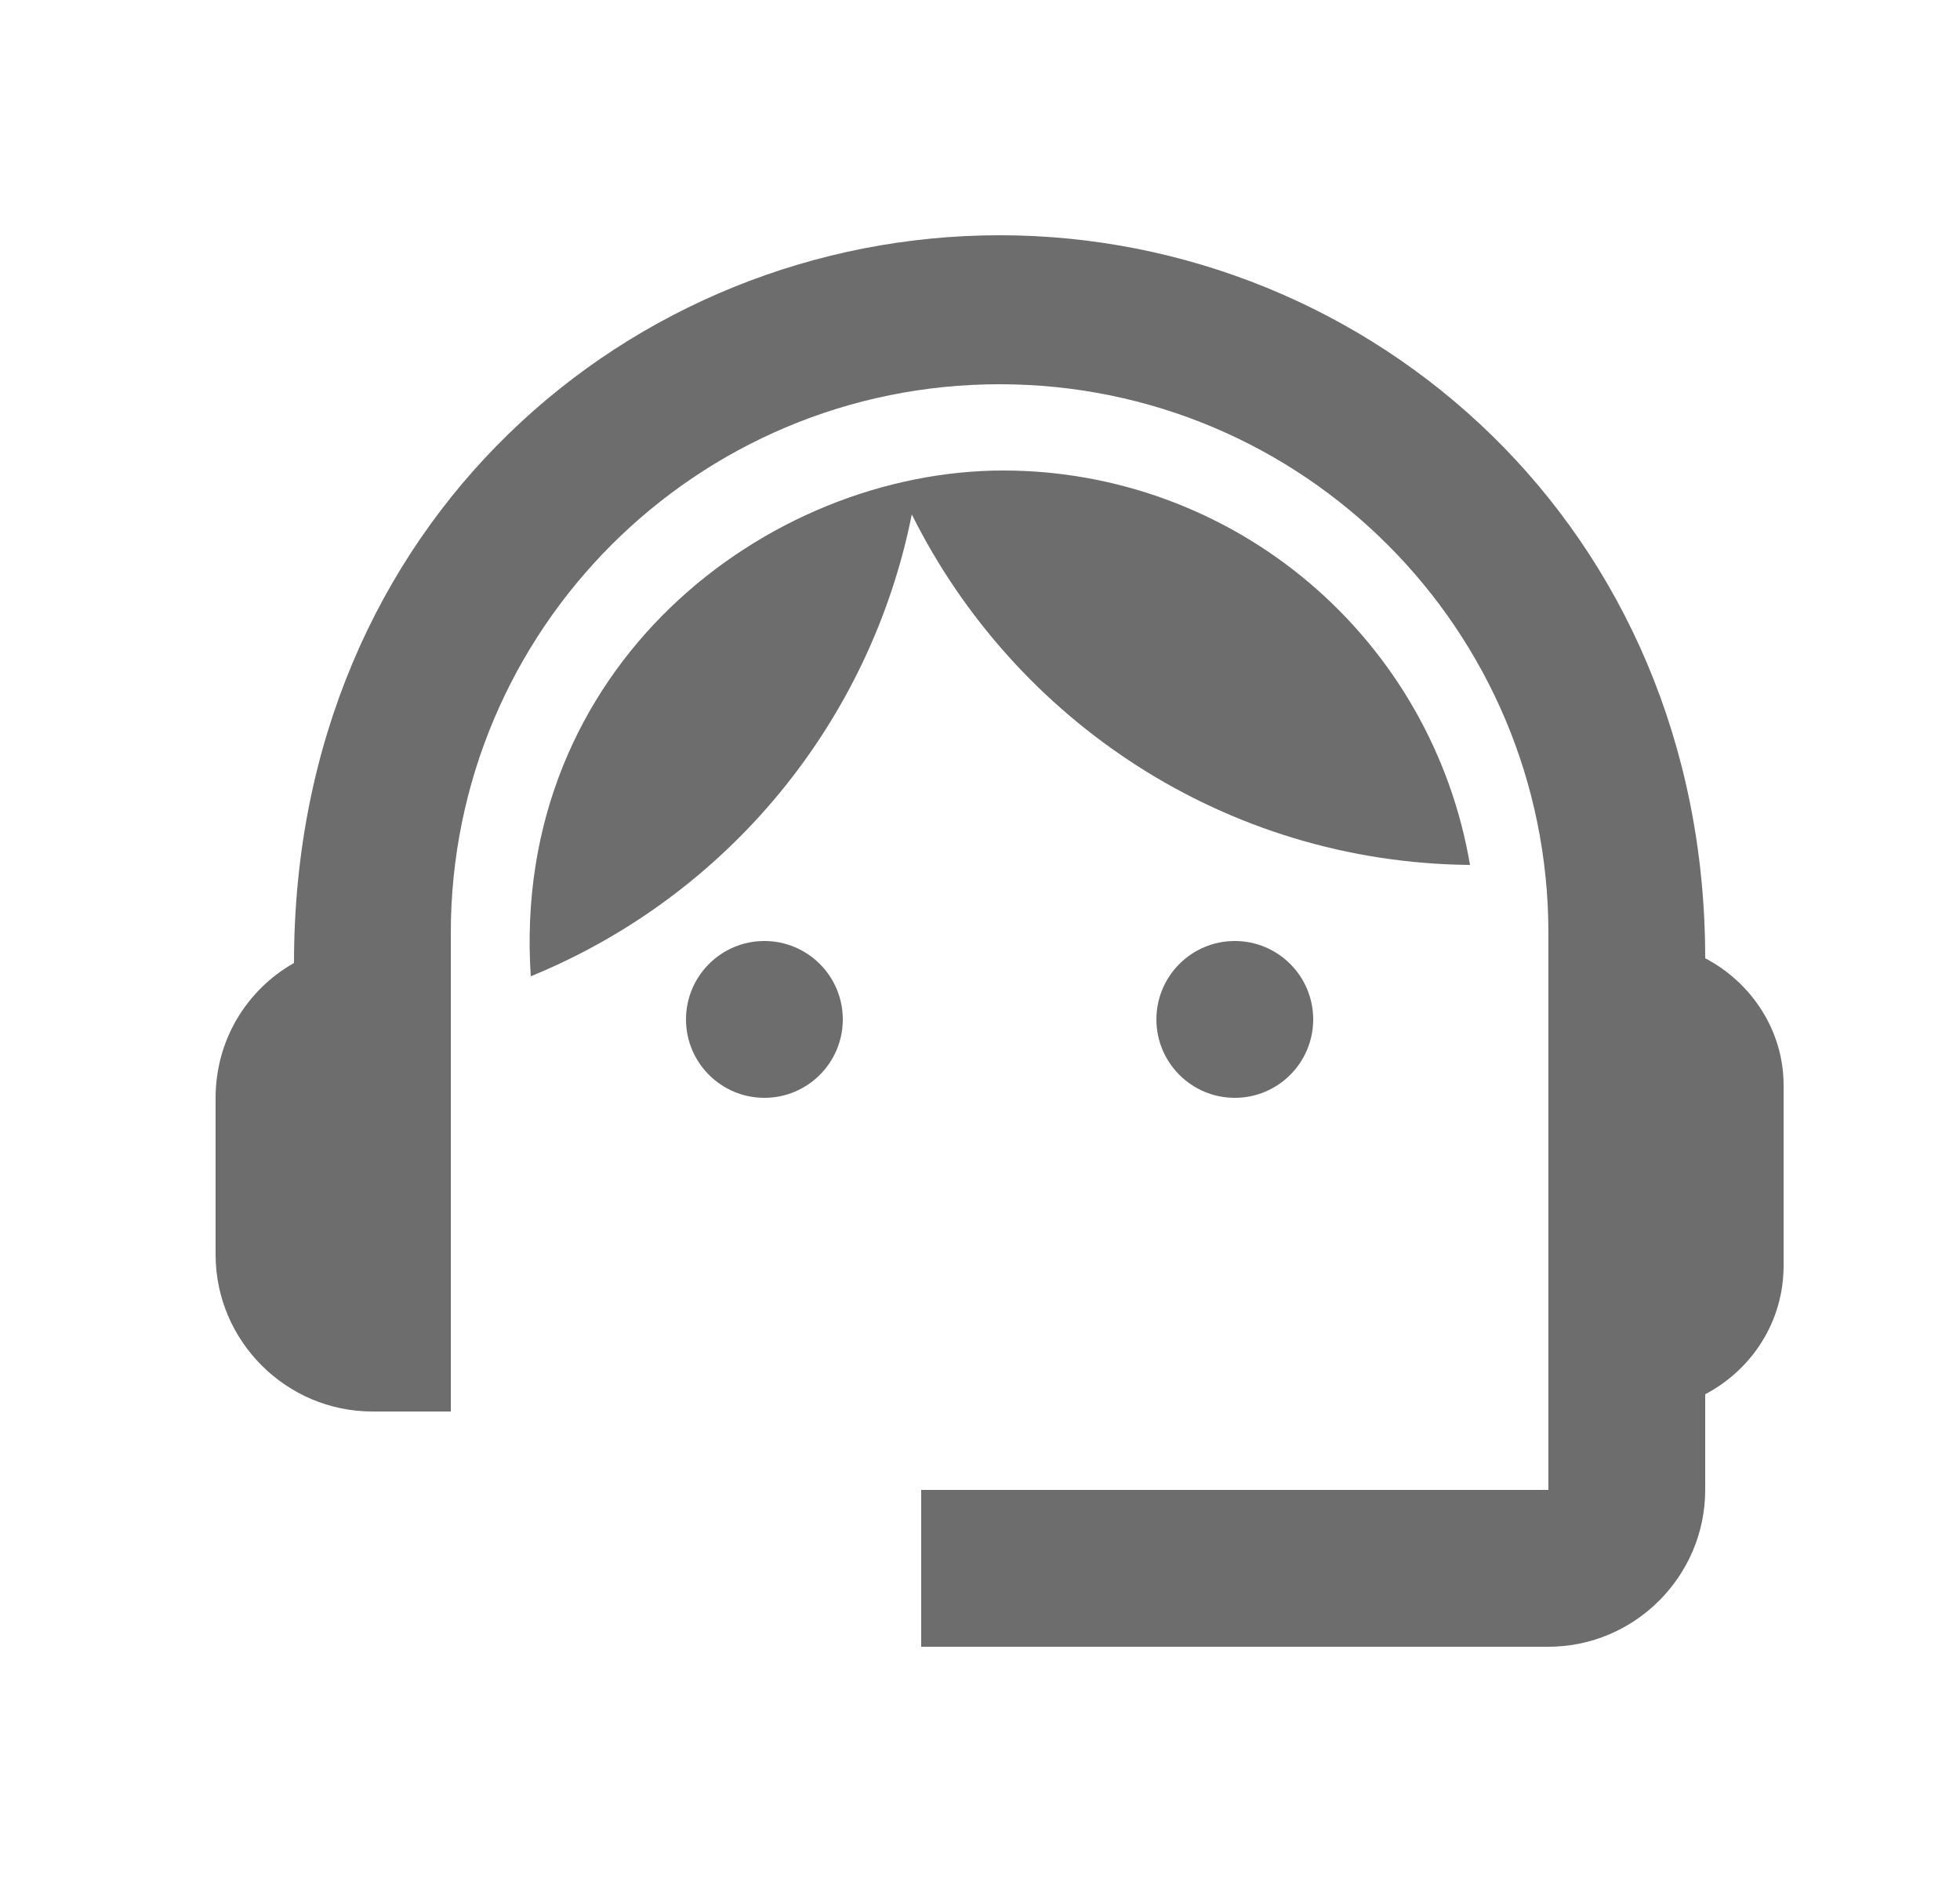 <svg width="25" height="24" viewBox="0 0 25 24" fill="none" xmlns="http://www.w3.org/2000/svg">
<path d="M21.75 12.22C21.75 6.73 17.49 3 12.75 3C8.06 3 3.75 6.65 3.75 12.28C3.15 12.62 2.75 13.26 2.75 14V16C2.75 17.1 3.65 18 4.75 18H5.75V11.9C5.75 8.03 8.88 4.9 12.75 4.9C16.62 4.9 19.75 8.03 19.75 11.9V19H11.75V21H19.75C20.85 21 21.75 20.1 21.75 19V17.78C22.34 17.47 22.75 16.86 22.75 16.14V13.84C22.75 13.14 22.34 12.53 21.75 12.22Z" fill="#6D6D6D"/>
<path d="M9.75 14C10.302 14 10.75 13.552 10.75 13C10.75 12.448 10.302 12 9.75 12C9.198 12 8.75 12.448 8.75 13C8.75 13.552 9.198 14 9.75 14Z" fill="#6D6D6D"/>
<path d="M15.75 14C16.302 14 16.75 13.552 16.75 13C16.75 12.448 16.302 12 15.75 12C15.198 12 14.75 12.448 14.75 13C14.75 13.552 15.198 14 15.75 14Z" fill="#6D6D6D"/>
<path d="M18.75 11.03C18.512 9.624 17.783 8.348 16.694 7.427C15.605 6.507 14.226 6.001 12.8 6C9.77 6 6.51 8.51 6.77 12.45C8.003 11.946 9.093 11.144 9.941 10.116C10.789 9.088 11.369 7.867 11.63 6.56C12.94 9.19 15.63 11 18.75 11.03Z" fill="#6D6D6D"/>
</svg>
